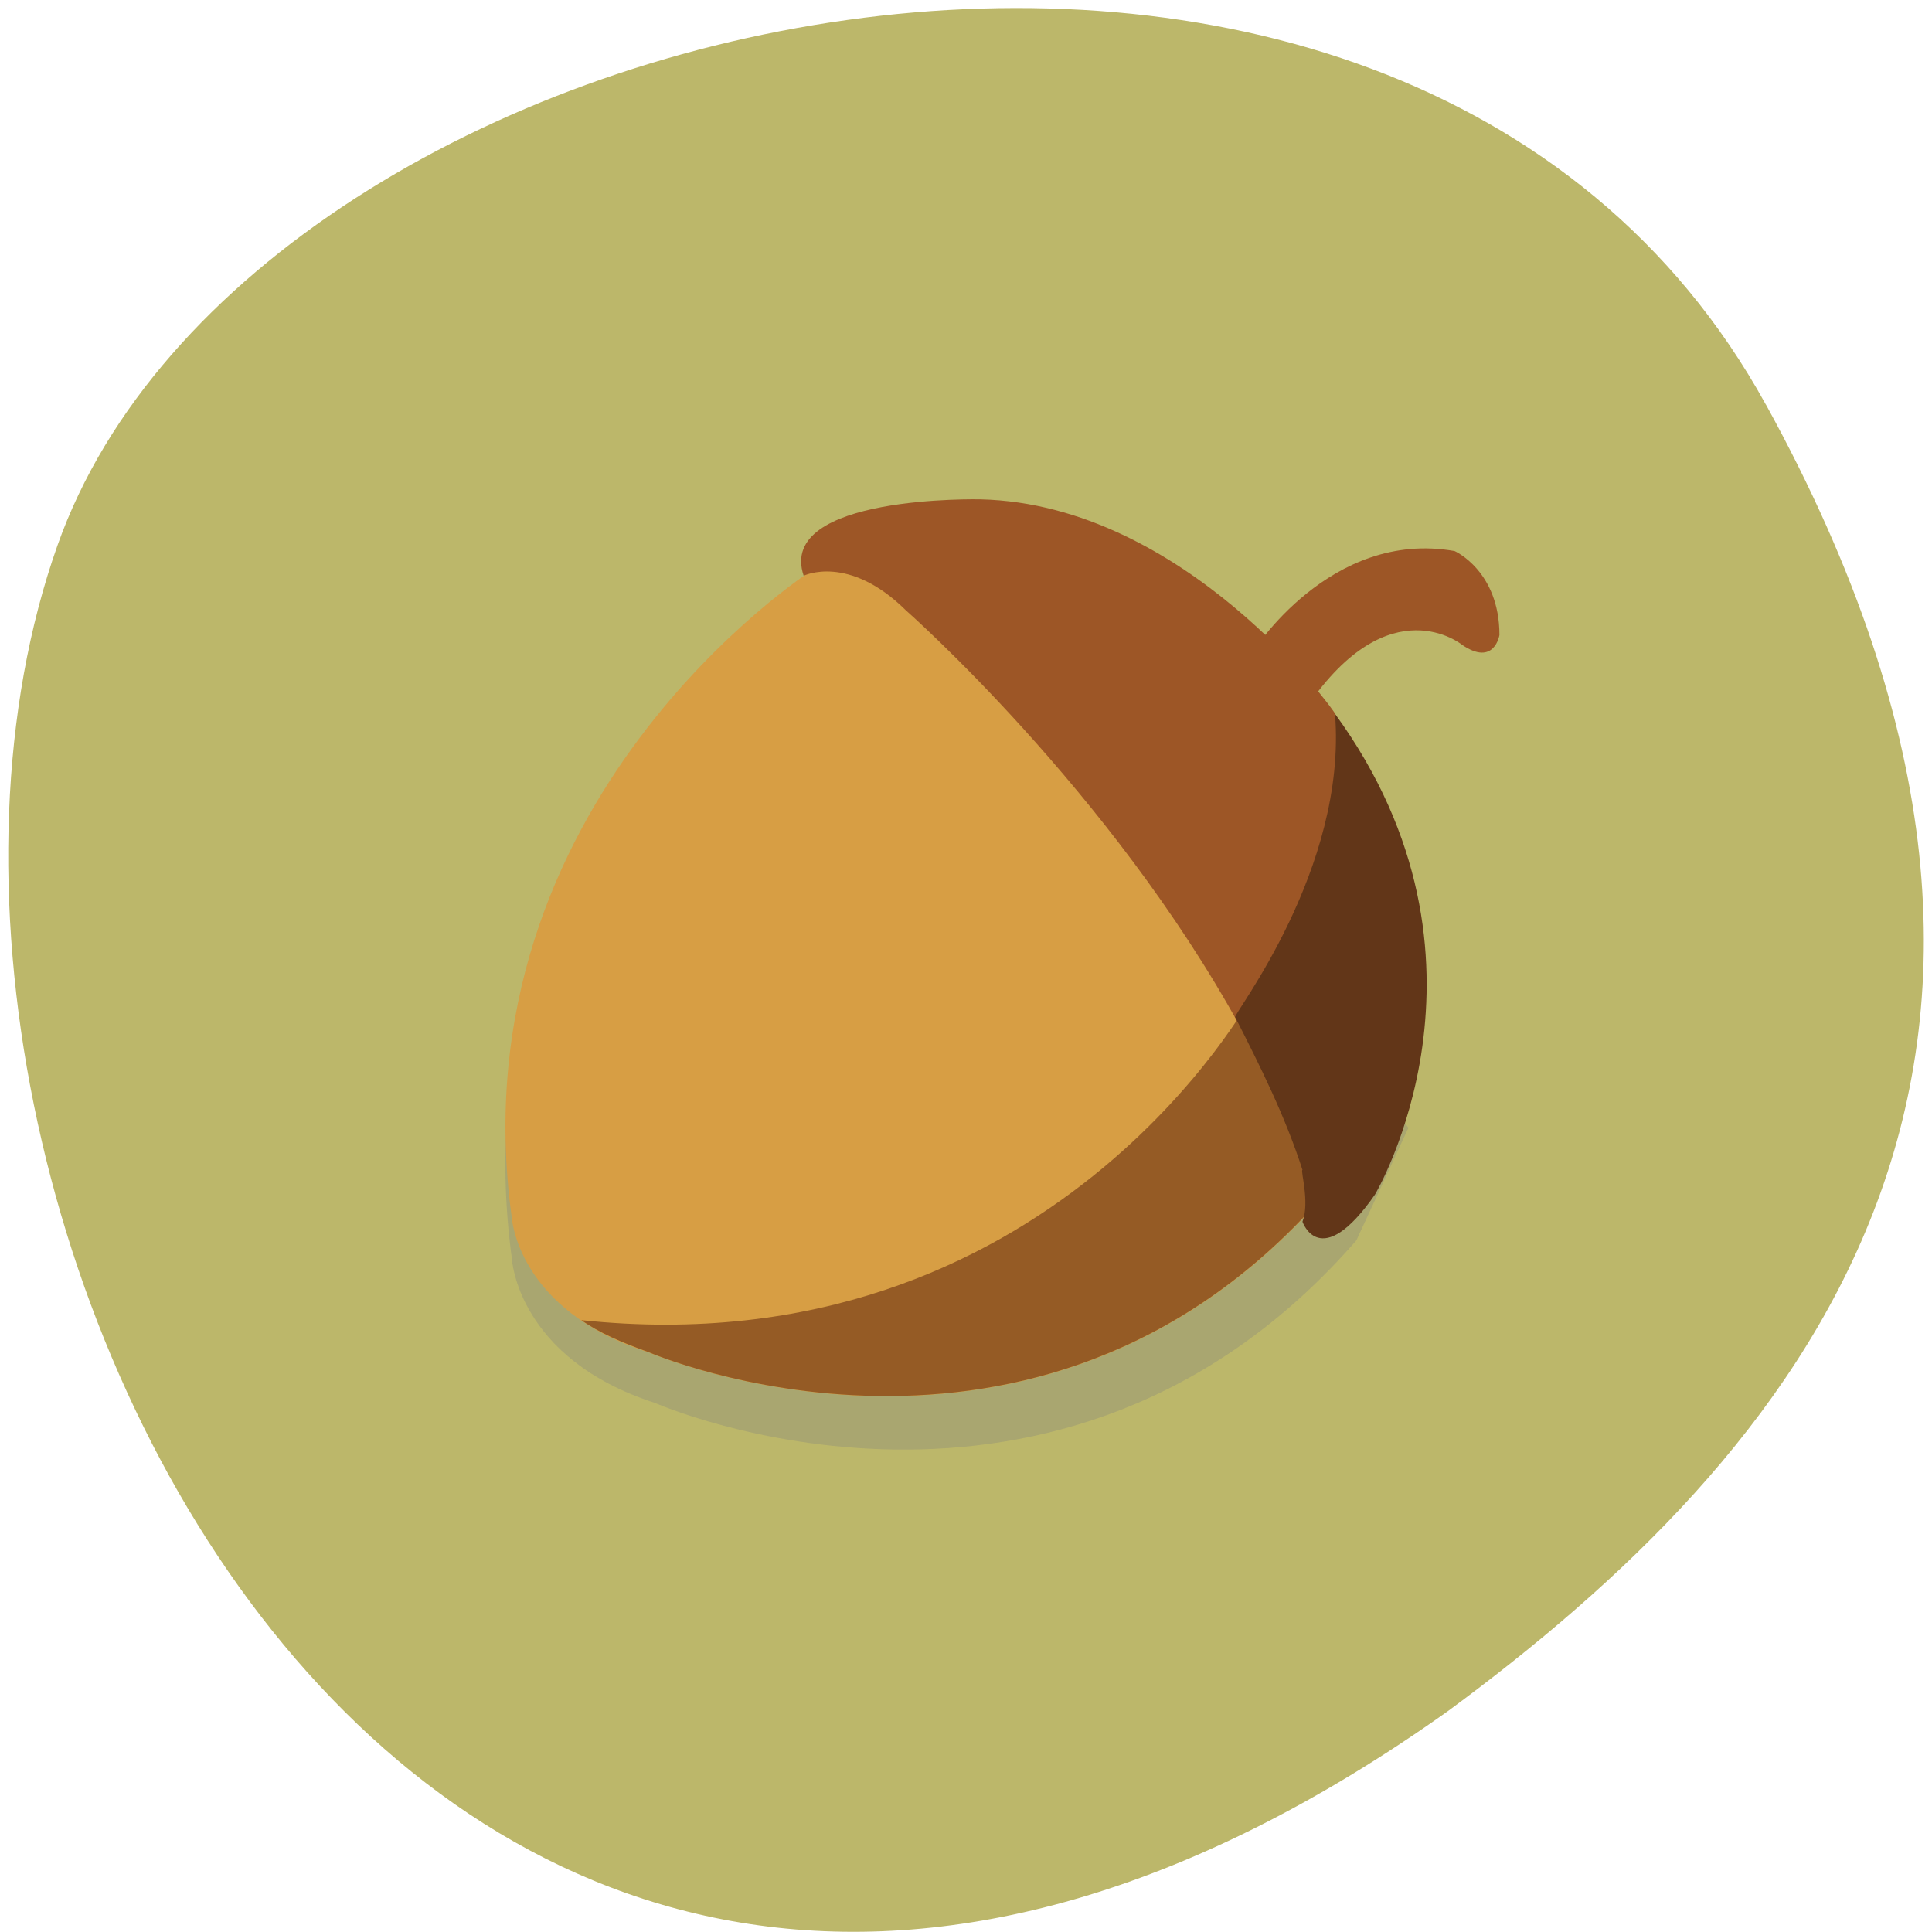 <svg xmlns="http://www.w3.org/2000/svg" viewBox="0 0 48 48"><path d="m 43.871 10.05 c -9.102 -16.527 -37.617 -10.113 -42.44 3.492 c -5.75 16.211 9.211 46.996 34.555 28.961 c 8.535 -6.297 16.988 -15.926 7.887 -32.453" fill="#bcb76a"/><path d="m 20.488 14.219 c 0 0 -9.262 6.05 -7.77 17.06 c 0 0 0.129 2.473 3.559 3.578 c 0 0 10.04 4.43 17.422 -4.04 l 1.293 -2.797 l -9.844 -13.609 c 0 0 -3.172 -1.695 -4.66 -0.195" fill="#7f7f7f" fill-opacity="0.302"/><path d="m 20.15 14.184 c 0 0 -8.863 5.695 -7.437 16.05 c 0 0 0.121 2.328 3.41 3.367 c 0 0 9.605 4.164 16.676 -3.797 l 1.238 -2.633 l -9.422 -12.801 c 0 0 -3.039 -1.594 -4.465 -0.184" fill="#d79e44"/><path d="m 31.12 24.719 c 0 0 -5.02 9.309 -16.676 8.08 c 0.434 0.309 0.992 0.551 1.676 0.797 c 0 0 9.605 4.164 16.676 -3.797 l 1.238 -2.633" fill="#955b25"/><g fill="#9d5626"><path d="m 31.12 16.203 c 0 0 1.922 -3.063 5.02 -2.512 c 0 0 1.113 0.492 1.113 2.086 c 0 0 -0.125 0.793 -0.93 0.242 c 0 0 -1.797 -1.469 -3.844 1.531"/><path d="m 33.17 17.734 c 0 0 0 -0.059 0 0 c 0 -0.059 -3.719 -5.203 -8.805 -5.328 c 0 0 -5.082 -0.121 -4.398 1.898 c 0 0 1.113 -0.551 2.539 0.859 c 0 0 5.082 4.469 8.309 10.352 c 3.719 -3 2.789 -6.371 2.355 -7.781"/></g><path d="m 32.359 30.352 c 0 0 0.438 1.285 1.801 -0.672 c 0 0 3.469 -5.82 -0.992 -11.945 c 0.309 3.859 -2.543 7.473 -2.48 7.535 c 0.621 1.223 1.238 2.449 1.672 3.797 c -0.059 0 0.188 0.797 0 1.285" fill="#623618"/></svg>